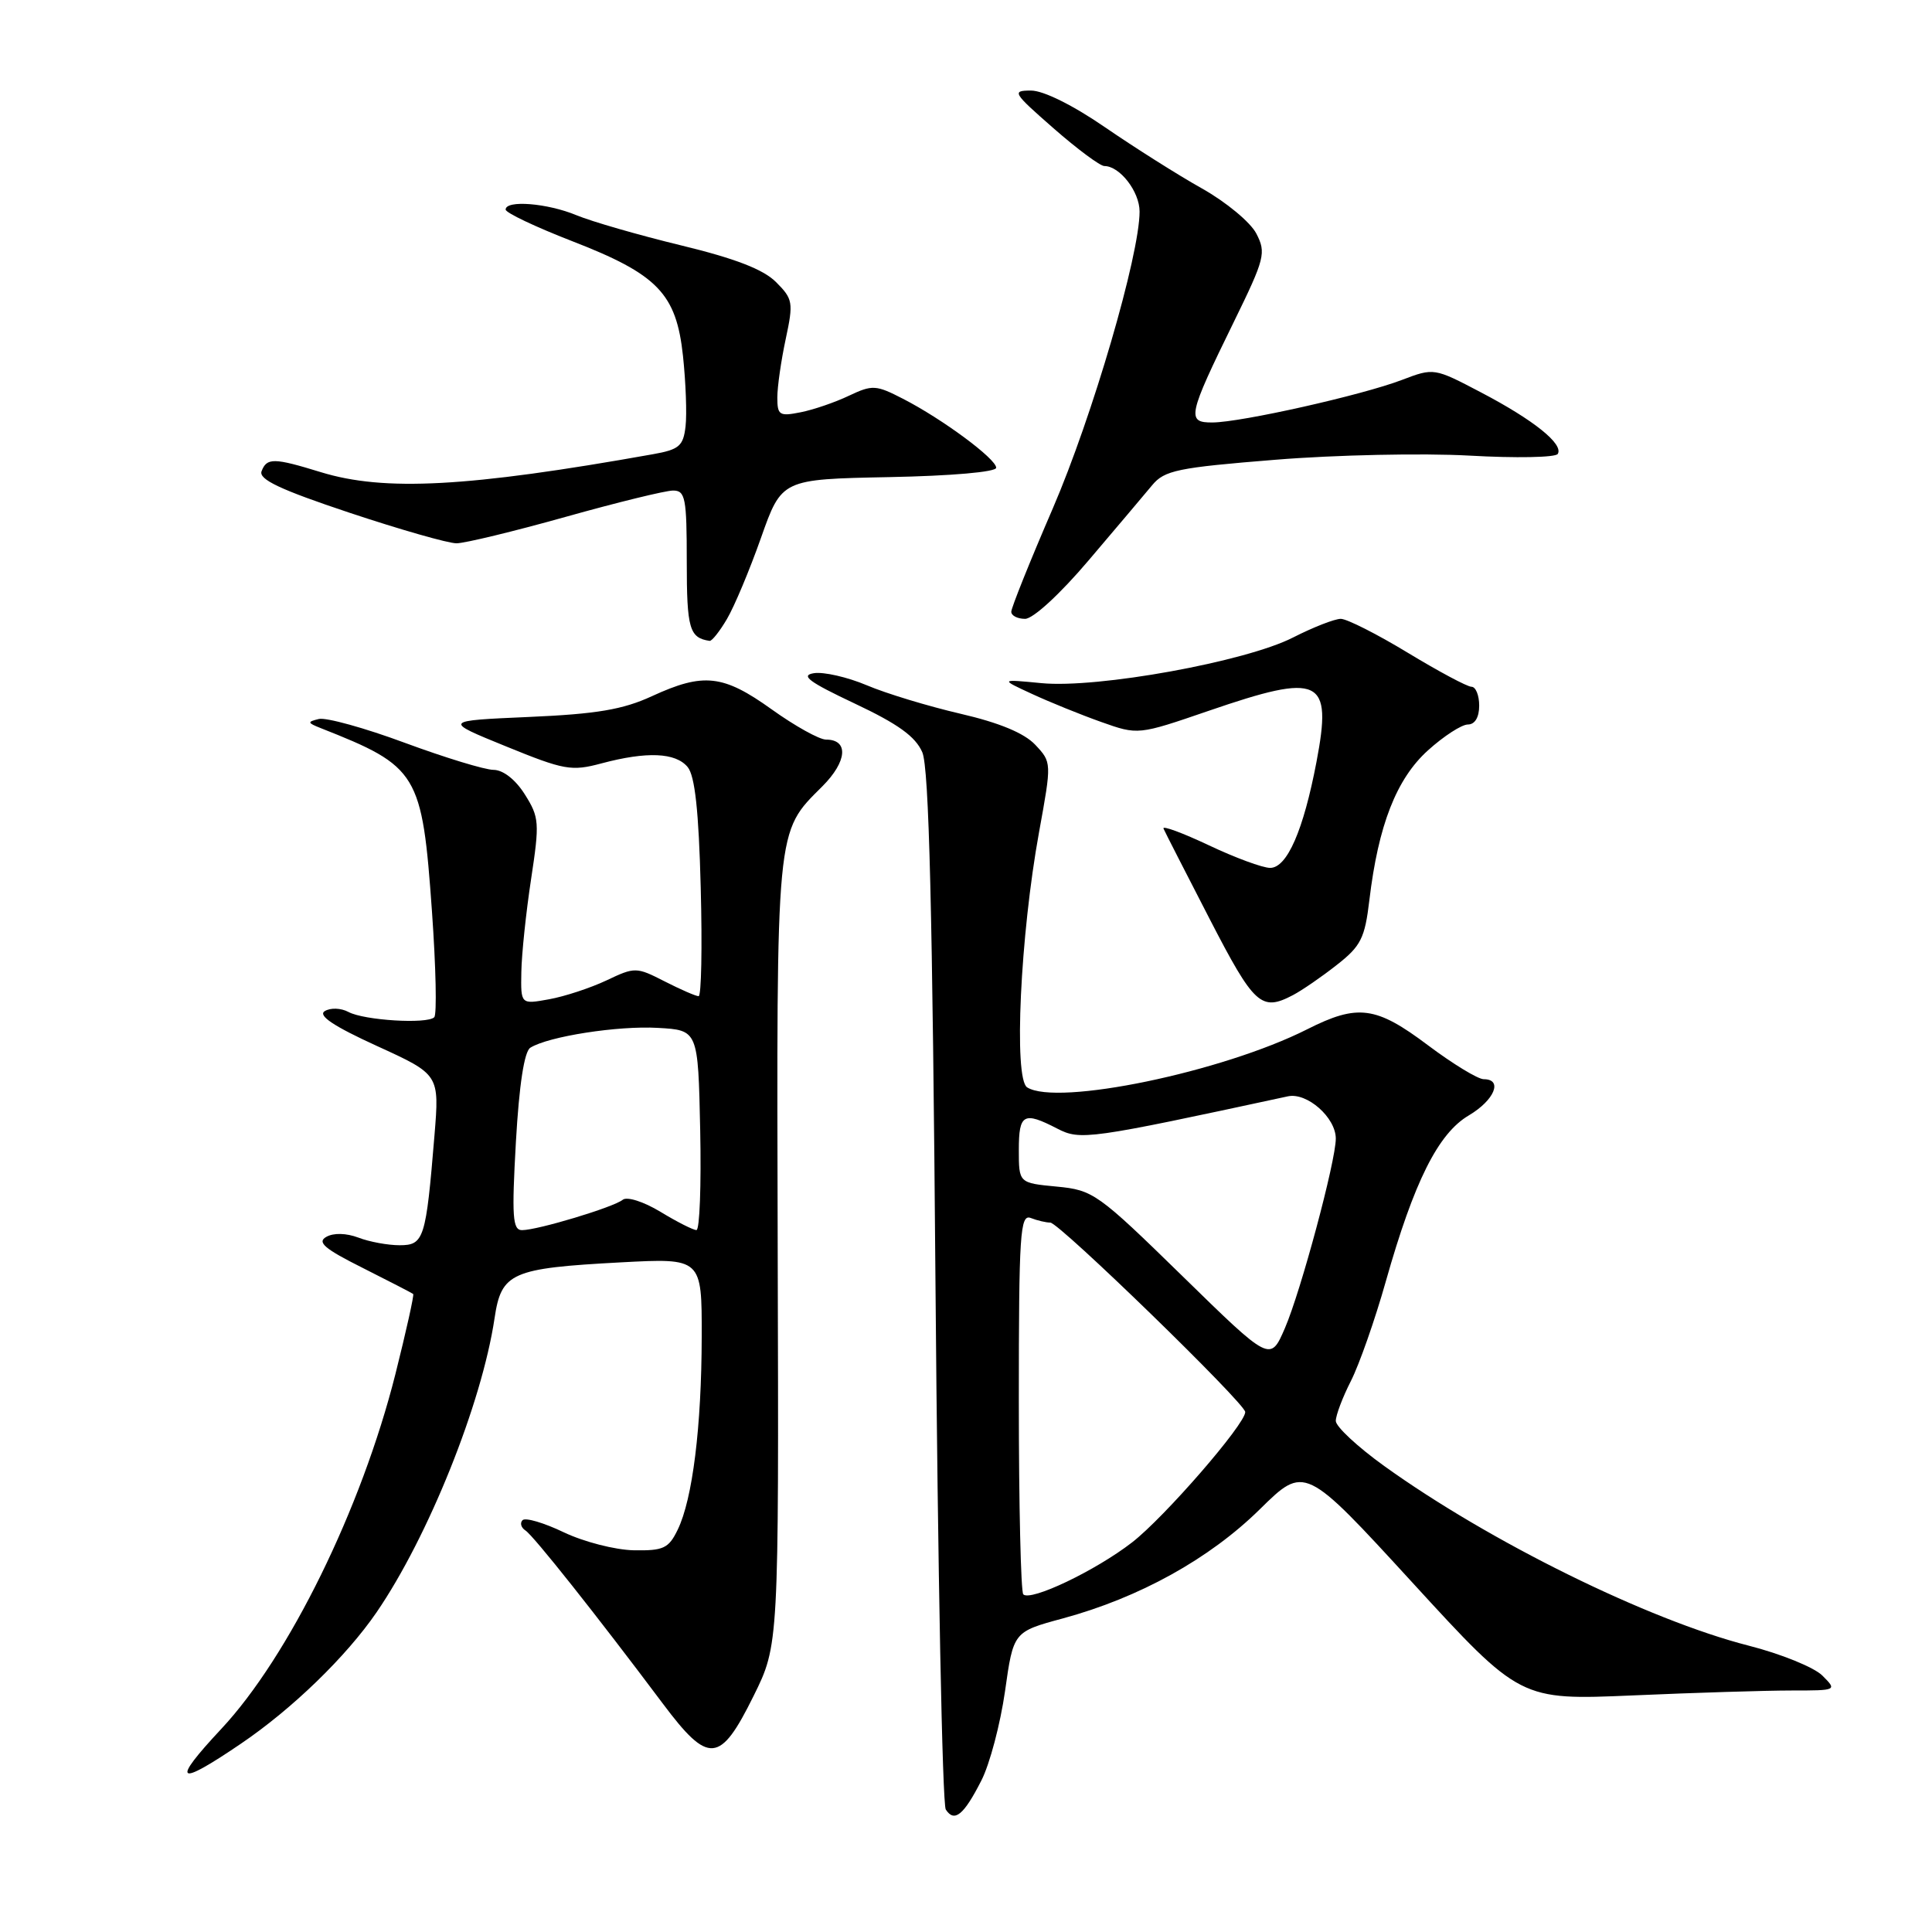 <?xml version="1.0" encoding="UTF-8" standalone="no"?>
<!DOCTYPE svg PUBLIC "-//W3C//DTD SVG 1.1//EN" "http://www.w3.org/Graphics/SVG/1.1/DTD/svg11.dtd" >
<svg xmlns="http://www.w3.org/2000/svg" xmlns:xlink="http://www.w3.org/1999/xlink" version="1.1" viewBox="0 0 256 256">
 <g >
 <path fill="currentColor"
d=" M 130.04 235.92 C 131.15 233.75 132.55 228.43 133.17 224.10 C 134.28 216.22 134.28 216.22 140.83 214.45 C 150.97 211.70 160.25 206.56 166.91 200.01 C 172.88 194.13 172.88 194.13 187.16 209.71 C 201.44 225.29 201.44 225.29 216.38 224.65 C 224.60 224.29 234.05 224.00 237.38 224.00 C 243.42 224.00 243.44 223.99 241.47 222.02 C 240.38 220.93 235.97 219.14 231.68 218.05 C 218.37 214.64 197.36 204.28 183.41 194.25 C 179.88 191.71 177.00 189.03 177.00 188.28 C 177.00 187.53 177.90 185.15 179.00 182.99 C 180.10 180.83 182.19 174.89 183.63 169.78 C 187.37 156.57 190.56 150.19 194.62 147.80 C 198.03 145.78 199.18 143.00 196.60 143.00 C 195.83 143.00 192.50 140.97 189.21 138.50 C 182.32 133.32 179.92 133.00 173.22 136.38 C 162.00 142.05 140.07 146.60 136.10 144.08 C 134.30 142.94 135.19 123.93 137.68 110.26 C 139.36 101.02 139.36 101.02 137.18 98.69 C 135.72 97.14 132.43 95.77 127.25 94.57 C 122.99 93.58 117.41 91.89 114.85 90.80 C 112.29 89.72 109.14 89.00 107.85 89.20 C 106.01 89.49 107.19 90.36 113.25 93.22 C 119.00 95.93 121.31 97.60 122.21 99.68 C 123.10 101.75 123.56 120.55 123.96 170.50 C 124.26 207.90 124.87 239.07 125.32 239.77 C 126.46 241.53 127.70 240.52 130.04 235.92 Z  M 31.92 231.05 C 38.72 226.44 45.86 219.52 49.89 213.65 C 56.74 203.66 63.84 185.99 65.53 174.68 C 66.43 168.62 67.74 168.05 82.25 167.27 C 93.00 166.70 93.00 166.70 92.98 177.10 C 92.96 189.07 91.77 198.64 89.80 202.69 C 88.60 205.17 87.92 205.49 83.97 205.42 C 81.51 205.37 77.35 204.30 74.71 203.04 C 72.08 201.78 69.62 201.05 69.24 201.43 C 68.87 201.80 69.04 202.42 69.63 202.80 C 70.70 203.50 79.01 213.97 87.83 225.74 C 93.90 233.84 95.41 233.71 99.85 224.73 C 103.20 217.96 103.20 217.96 103.05 166.05 C 102.90 109.10 102.77 110.38 108.96 104.20 C 112.26 100.90 112.49 98.00 109.45 98.00 C 108.57 98.00 105.33 96.20 102.26 94.00 C 95.81 89.38 93.22 89.10 86.38 92.25 C 82.54 94.02 79.07 94.61 70.10 95.00 C 58.70 95.50 58.70 95.50 67.05 98.90 C 74.77 102.05 75.72 102.22 79.71 101.15 C 85.71 99.55 89.52 99.71 91.12 101.64 C 92.08 102.81 92.59 107.45 92.85 117.64 C 93.06 125.54 92.93 132.00 92.57 132.00 C 92.21 132.00 90.19 131.12 88.07 130.04 C 84.32 128.12 84.13 128.12 80.36 129.91 C 78.24 130.91 74.81 132.04 72.75 132.41 C 69.00 133.09 69.00 133.09 69.08 128.80 C 69.12 126.43 69.70 120.90 70.37 116.50 C 71.51 109.00 71.46 108.30 69.54 105.26 C 68.31 103.30 66.67 102.02 65.40 102.01 C 64.25 102.01 58.96 100.39 53.65 98.43 C 48.34 96.46 43.21 95.04 42.25 95.27 C 40.69 95.65 40.71 95.77 42.50 96.48 C 55.42 101.58 55.93 102.41 57.24 120.80 C 57.76 128.14 57.90 134.44 57.54 134.79 C 56.61 135.72 48.25 135.21 46.17 134.09 C 45.18 133.56 43.79 133.51 43.03 133.98 C 42.09 134.56 44.19 135.97 49.95 138.60 C 58.23 142.38 58.23 142.38 57.57 150.44 C 56.44 164.18 56.18 165.00 52.95 165.00 C 51.40 165.00 48.94 164.55 47.49 163.99 C 45.89 163.39 44.21 163.34 43.24 163.89 C 41.97 164.60 42.99 165.47 48.07 168.01 C 51.60 169.79 54.61 171.34 54.75 171.46 C 54.89 171.58 53.83 176.36 52.39 182.09 C 47.89 199.93 38.28 219.51 29.31 229.10 C 22.61 236.27 23.39 236.85 31.92 231.05 Z  M 171.32 131.86 C 172.52 131.23 175.14 129.43 177.13 127.86 C 180.33 125.36 180.85 124.32 181.45 119.26 C 182.63 109.36 185.03 103.20 189.21 99.43 C 191.30 97.54 193.68 96.00 194.50 96.00 C 195.43 96.00 196.00 95.05 196.00 93.50 C 196.00 92.12 195.54 91.00 194.98 91.00 C 194.42 91.00 190.63 88.97 186.55 86.50 C 182.48 84.03 178.47 82.00 177.66 82.00 C 176.85 82.00 174.01 83.11 171.34 84.47 C 165.07 87.68 145.42 91.24 138.00 90.52 C 132.50 89.99 132.50 89.99 136.75 91.95 C 139.08 93.03 143.20 94.70 145.90 95.66 C 150.80 97.40 150.80 97.40 160.15 94.19 C 175.00 89.09 176.56 89.83 174.44 100.96 C 172.71 110.04 170.54 115.00 168.30 115.00 C 167.31 115.00 163.65 113.65 160.17 112.00 C 156.69 110.36 153.99 109.36 154.17 109.79 C 154.35 110.22 157.11 115.61 160.29 121.78 C 166.19 133.21 167.12 134.06 171.32 131.86 Z  M 96.32 82.03 C 97.29 80.39 99.32 75.56 100.83 71.28 C 103.58 63.50 103.58 63.50 117.79 63.22 C 126.08 63.06 132.00 62.54 132.00 61.98 C 132.00 60.80 124.89 55.53 119.65 52.84 C 116.06 50.99 115.59 50.97 112.48 52.44 C 110.66 53.31 107.77 54.30 106.08 54.63 C 103.28 55.19 103.00 55.02 103.00 52.67 C 103.00 51.26 103.50 47.77 104.11 44.93 C 105.15 40.07 105.07 39.62 102.82 37.37 C 101.14 35.69 97.41 34.25 90.23 32.51 C 84.62 31.15 78.39 29.35 76.39 28.52 C 72.55 26.92 67.00 26.47 67.00 27.77 C 67.00 28.19 70.94 30.06 75.75 31.93 C 87.16 36.35 89.61 38.89 90.50 47.17 C 90.87 50.66 91.03 54.85 90.84 56.49 C 90.54 59.10 90.00 59.57 86.50 60.19 C 62.01 64.56 50.91 65.15 42.50 62.56 C 36.29 60.65 35.35 60.63 34.66 62.44 C 34.25 63.52 37.10 64.87 46.31 67.94 C 53.01 70.17 59.40 72.00 60.50 71.99 C 61.60 71.98 68.10 70.41 74.94 68.49 C 81.78 66.57 88.19 65.00 89.19 65.00 C 90.81 65.00 91.00 65.99 91.00 74.42 C 91.00 83.32 91.35 84.52 94.03 84.92 C 94.33 84.96 95.36 83.66 96.32 82.03 Z  M 144.25 74.25 C 147.87 69.99 151.66 65.51 152.67 64.29 C 154.30 62.32 156.05 61.96 169.00 60.92 C 176.97 60.27 188.54 60.03 194.69 60.37 C 200.85 60.72 206.12 60.62 206.41 60.15 C 207.21 58.85 203.22 55.65 196.25 52.00 C 190.02 48.73 190.00 48.73 185.74 50.35 C 180.48 52.36 164.50 55.95 160.68 55.98 C 157.19 56.01 157.38 55.12 163.52 42.59 C 167.60 34.25 167.79 33.50 166.47 30.95 C 165.70 29.45 162.46 26.77 159.28 24.98 C 156.10 23.20 150.32 19.54 146.43 16.87 C 142.19 13.95 138.26 12.00 136.62 12.00 C 134.03 12.00 134.20 12.27 139.60 17.00 C 142.74 19.75 145.77 22.00 146.33 22.00 C 148.38 22.00 151.00 25.39 151.00 28.03 C 151.00 33.81 144.75 55.20 139.50 67.37 C 136.47 74.38 134.00 80.54 134.00 81.06 C 134.00 81.58 134.83 82.00 135.83 82.00 C 136.89 82.00 140.47 78.71 144.25 74.25 Z  M 135.59 211.26 C 135.27 210.93 135.00 199.44 135.00 185.73 C 135.00 163.39 135.17 160.85 136.58 161.39 C 137.45 161.73 138.62 162.00 139.17 162.00 C 140.34 162.00 165.00 185.96 165.00 187.10 C 165.00 188.72 154.28 201.07 150.00 204.38 C 145.17 208.12 136.56 212.23 135.59 211.26 Z  M 156.68 169.09 C 145.45 158.12 144.85 157.69 140.02 157.23 C 135.00 156.75 135.00 156.75 135.00 152.37 C 135.00 147.59 135.63 147.24 140.08 149.54 C 143.15 151.13 144.23 150.97 170.65 145.27 C 173.19 144.72 177.00 148.08 177.00 150.87 C 177.00 153.85 172.38 171.06 170.26 175.98 C 168.32 180.47 168.32 180.47 156.68 169.09 Z  M 68.36 151.30 C 68.79 143.75 69.47 139.32 70.27 138.83 C 72.65 137.33 81.90 135.89 87.17 136.20 C 92.50 136.50 92.50 136.50 92.78 149.75 C 92.93 157.04 92.71 163.00 92.28 162.99 C 91.85 162.99 89.70 161.90 87.51 160.57 C 85.26 159.21 83.07 158.52 82.51 158.98 C 81.29 159.97 71.23 163.00 69.17 163.00 C 67.92 163.00 67.80 161.23 68.36 151.30 Z "/>
</g>
</svg>